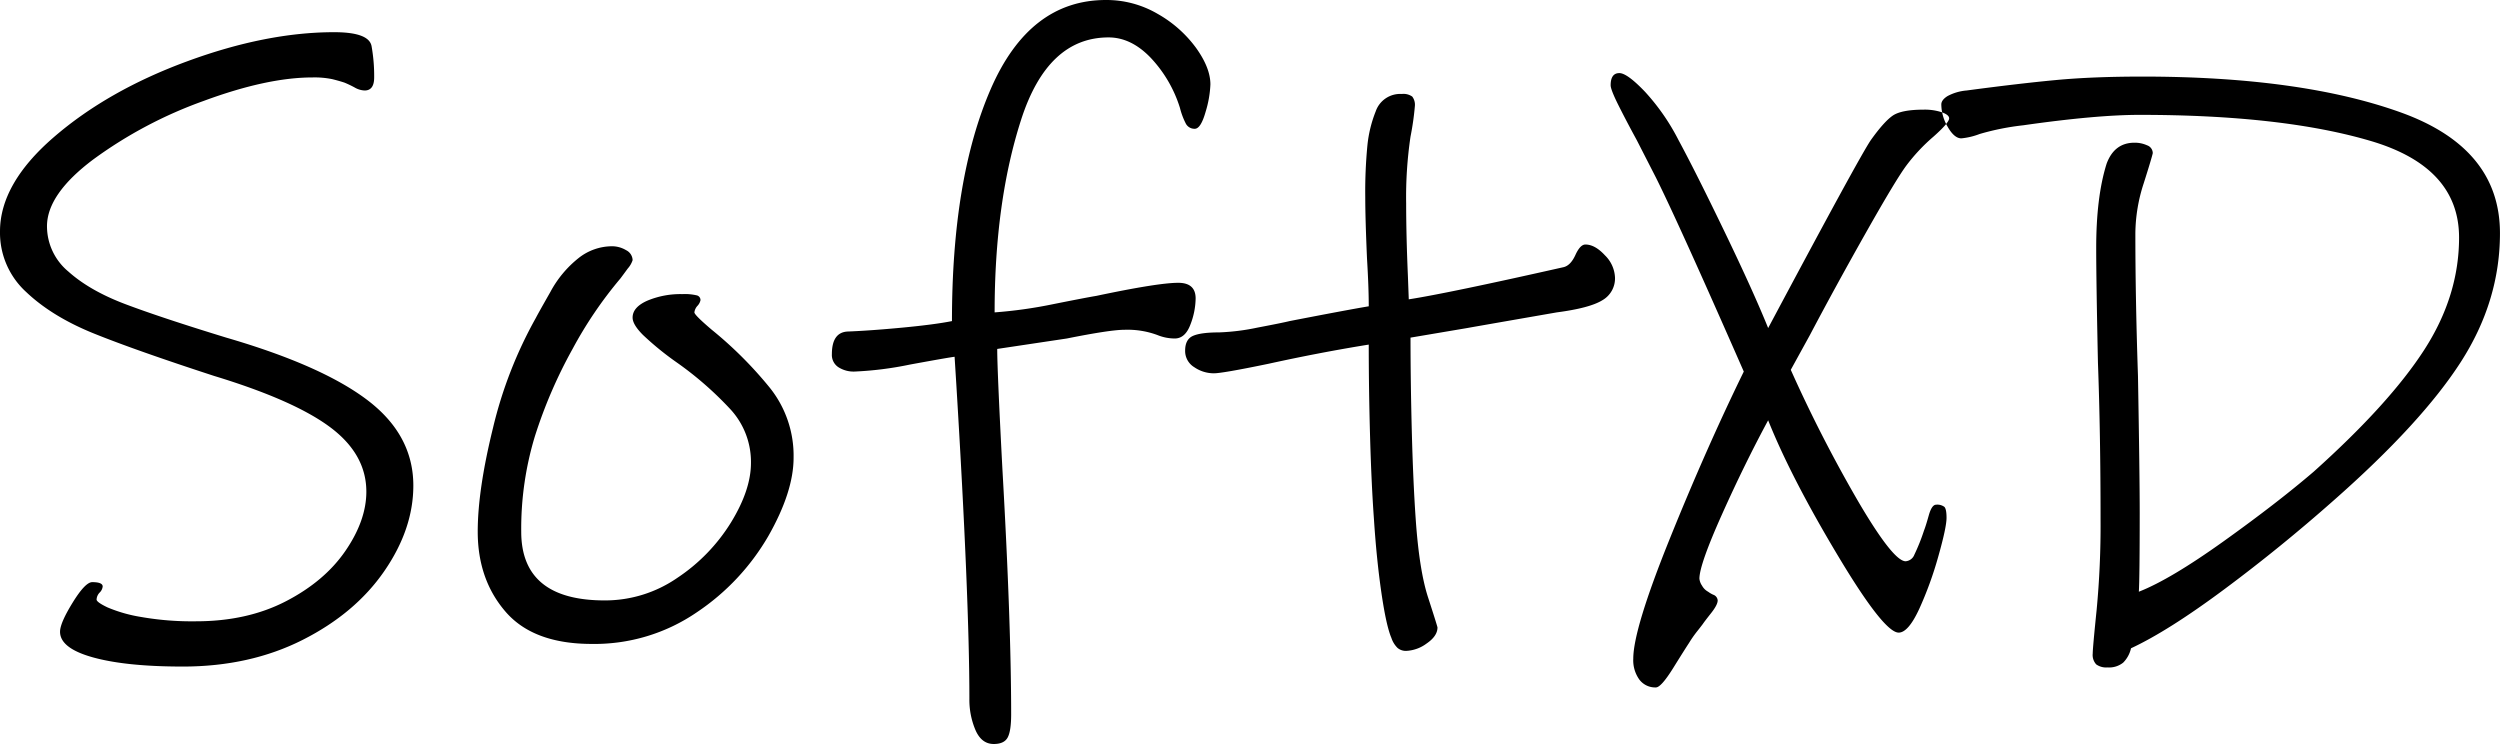 <svg xmlns="http://www.w3.org/2000/svg" width="718.25" height="213.75" viewBox="0 0 718.25 213.75">
  <defs>
    <style>
      .cls-1 {
        fill-rule: evenodd;
      }
    </style>
  </defs>
  <path id="SoftXD" class="cls-1" d="M850.75,757.25q0-14.5-13.125-24.5T797,714.75q-18.75-5.748-29-9.625t-16.375-9.375a16.926,16.926,0,0,1-6.125-13q0-9.246,13.375-19.25A124.723,124.723,0,0,1,790.5,646.75Q808.746,640,821.75,640a25.257,25.257,0,0,1,5.75.5q2,0.5,3.5,1a29.97,29.97,0,0,1,2.875,1.375,6.187,6.187,0,0,0,2.875.875q2.748,0,2.75-3.75a49.1,49.1,0,0,0-.75-9Q838,627,828,627q-19.5,0-42.25,8.375t-38.25,21.75Q732,670.5,732,684.25a23.053,23.053,0,0,0,7.5,17.375q7.5,7.125,19.625,12T793.5,725.75q23,7,33.375,14.75T837.25,759q0,8.25-6,17t-17.125,14.5Q803,796.254,788.25,796.25A84.615,84.615,0,0,1,772.5,795a41.854,41.854,0,0,1-9.625-2.75q-3.129-1.5-3.125-2.25a3.05,3.05,0,0,1,.875-2,2.872,2.872,0,0,0,.875-1.75q0-1.248-3-1.25-2,0-5.625,5.875t-3.625,8.375q0,4.746,9.5,7.375t25.75,2.625q19.248,0,34.375-7.625t23.5-19.75q8.373-12.123,8.375-24.625h0Zm109.247-8a31.21,31.21,0,0,0-6.75-20A113.706,113.706,0,0,0,936.5,712.5q-5-4.248-5-5a3.341,3.341,0,0,1,.875-1.875,3.416,3.416,0,0,0,.875-1.625,1.38,1.38,0,0,0-1-1.375,14.965,14.965,0,0,0-4.25-.375,24.6,24.6,0,0,0-10,1.875Q913.743,706,913.747,709q0,2,3,5a85.181,85.181,0,0,0,9.5,7.75A97.953,97.953,0,0,1,942,735.5a22.3,22.3,0,0,1,5.75,15.25q0,7.752-5.75,17.125a51.683,51.683,0,0,1-15.375,15.875,36.547,36.547,0,0,1-20.875,6.5q-24,0-24-19.75a91.572,91.572,0,0,1,3.875-27.25A136.479,136.479,0,0,1,896.5,718a117.8,117.8,0,0,1,13.75-20.25q0.75-1,2.125-2.875a6.738,6.738,0,0,0,1.375-2.375,3.309,3.309,0,0,0-1.875-2.875,7.868,7.868,0,0,0-4.125-1.125,15.578,15.578,0,0,0-9.5,3.375,31.208,31.208,0,0,0-8.125,9.75Q886.495,708,886,709a122.841,122.841,0,0,0-12.375,31.75q-4.377,17.754-4.375,29.75,0,13.752,8,23T902,802.75a52.042,52.042,0,0,0,30.25-9.125,66.386,66.386,0,0,0,20.5-21.875q7.248-12.75,7.25-22.5h0ZM1079.75,642q0-4.746-4.13-10.5a34.9,34.9,0,0,0-11-9.75,29.106,29.106,0,0,0-14.87-4q-22.005,0-33.13,25.625T1005.5,710q-5.01,1-14.255,1.875T975.5,713q-4.5.252-4.5,6.5a4.2,4.2,0,0,0,1.875,3.75,8.128,8.128,0,0,0,4.625,1.25,98.587,98.587,0,0,0,15.875-2q10.875-2,12.88-2.25l0.5,8q3.75,61.5,3.75,90.25a22.186,22.186,0,0,0,1.75,9q1.74,4,5.25,4c2,0,3.33-.625,4-1.875s1-3.461,1-6.625q0-26.25-2.5-70.25-1.5-28.5-1.5-34.75l20-3q12.495-2.5,16.5-2.5a24.642,24.642,0,0,1,9.5,1.5,13.311,13.311,0,0,0,5,1q3,0,4.5-4a21.4,21.4,0,0,0,1.5-7.5q0-4.5-5-4.5-5.76,0-23.5,3.75-3,.5-12.38,2.375a131.33,131.33,0,0,1-16.87,2.375q0-31.746,7.62-55.375T1050.5,628.5q6.495,0,12.12,5.875A36.939,36.939,0,0,1,1071,648.75a20.774,20.774,0,0,0,1.62,4.375,2.812,2.812,0,0,0,2.63,1.625q1.74,0,3.12-4.875a30.908,30.908,0,0,0,1.38-7.875h0Zm116.24,55.5a9.468,9.468,0,0,0-2.87-6.375c-1.92-2.082-3.79-3.125-5.63-3.125-1,0-1.96,1-2.87,3s-2.04,3.168-3.38,3.5q-33.24,7.5-44.5,9.25l-0.25-6.75q-0.495-11.5-.5-20.75a118.5,118.5,0,0,1,1.25-19.25,80.072,80.072,0,0,0,1.25-8.75,3.881,3.881,0,0,0-.75-2.75,4.343,4.343,0,0,0-3-.75,7.433,7.433,0,0,0-7.5,5,36.235,36.235,0,0,0-2.37,9.625,138.424,138.424,0,0,0-.63,15.125q0,6,.5,17.5,0.51,8.5.5,13.75-6,1-22.75,4.25-1.995.5-9.25,1.875a64.216,64.216,0,0,1-11,1.375q-5.25,0-7.5,1t-2.25,4.25a5.438,5.438,0,0,0,2.63,4.75,9.93,9.93,0,0,0,5.62,1.75q2.505,0,15.75-2.75,14.76-3.246,28.75-5.5,0,12.75.38,26.375T1126.74,767q0.75,11.5,2.13,21t2.87,13a7.19,7.19,0,0,0,1.75,2.875,3.672,3.672,0,0,0,2.5.875,10.627,10.627,0,0,0,5.88-2.125q3.12-2.127,3.12-4.625-0.24-1-2.75-8.75-2.49-7.746-3.5-22.25-0.75-10.746-1.12-25t-0.38-27.25l16.25-2.75q2.76-.5,25.75-4.5,9.51-1.248,13.13-3.5a7.213,7.213,0,0,0,3.62-6.5h0Zm95.25,69c0-1.664-.21-2.707-0.62-3.125a3.412,3.412,0,0,0-2.38-.625c-0.83,0-1.54,1.043-2.12,3.125s-1.05,3.543-1.38,4.375a56.207,56.207,0,0,1-2.75,6.875,2.911,2.911,0,0,1-2.5,1.875q-3.495,0-13.37-16.75A402.472,402.472,0,0,1,1246.49,724l5.5-10q7.245-13.746,16-29.25t11.75-19.5a52.018,52.018,0,0,1,7.75-8.25q4.5-4,4.5-5.25c0-.664-0.71-1.25-2.12-1.75a15.512,15.512,0,0,0-5.13-.75q-6.495,0-9,1.75t-6.25,7q-3.255,4.752-29.5,54-4.245-10.5-12.5-27.625T1214.24,658a62.494,62.494,0,0,0-9.62-13.875q-5.13-5.373-7.38-5.375c-1.66,0-2.5,1.168-2.5,3.5q0,1.254,2.25,5.75t5.25,10l5.5,10.75q6.495,13,25.25,55.75-10.755,22-21.25,48t-10.5,34.5a9.492,9.492,0,0,0,1.75,6,5.7,5.7,0,0,0,4.75,2.25q1.5,0,5-5.625t4.5-7.125a33.75,33.75,0,0,1,2.25-3.25c0.67-.832,1.25-1.582,1.75-2.25,0.33-.5,1.13-1.539,2.38-3.125s1.87-2.789,1.87-3.625a1.867,1.867,0,0,0-1.25-1.625,7.647,7.647,0,0,1-1.5-.875,4.352,4.352,0,0,1-1.75-1.75,4.269,4.269,0,0,1-.75-2q0-4,6.5-18.5t13.25-27q6.495,16.254,19.88,38.625,13.365,22.377,17.62,22.375,2.745,0,5.88-6.75a103.811,103.811,0,0,0,5.5-15.125q2.37-8.373,2.37-11.125h0Zm159-81.75q0-24.5-28.63-34.75t-74.12-10.25q-14.25,0-24.88,1t-25.62,3a13.994,13.994,0,0,0-5.5,1.625c-1.17.75-1.75,1.543-1.75,2.375a12.89,12.89,0,0,0,1.87,6.5q1.875,3.252,3.88,3.25a19.838,19.838,0,0,0,5.25-1.25,72.747,72.747,0,0,1,12.5-2.5q21-3,33.5-3,40.995,0,66.37,7.5T1438.49,686q0,16.752-10,32.25t-31.75,35q-10.5,9-25.88,20t-24.37,14.5q0.24-3.75.25-22.5,0-11-.5-39.5-0.75-22.248-.75-41a47.315,47.315,0,0,1,2.37-14.25c1.59-5,2.46-7.914,2.63-8.75a2.4,2.4,0,0,0-1.63-2.25,8.526,8.526,0,0,0-3.62-.75q-5.76,0-8,6-3,9.5-3,24.25,0,9.5.5,33,0.75,20.25.75,45.25a256.611,256.611,0,0,1-1.13,25.75q-1.125,11-1.12,12.5a4,4,0,0,0,1,3.125,4.887,4.887,0,0,0,3.25.875,6.475,6.475,0,0,0,4.5-1.375,8.494,8.494,0,0,0,2.25-4.125q10.74-5,26.87-17t31.38-25.5q25.245-22.248,36.5-39.75t11.25-37h0Z" transform="translate(-732 -617.75)"/>
</svg>
